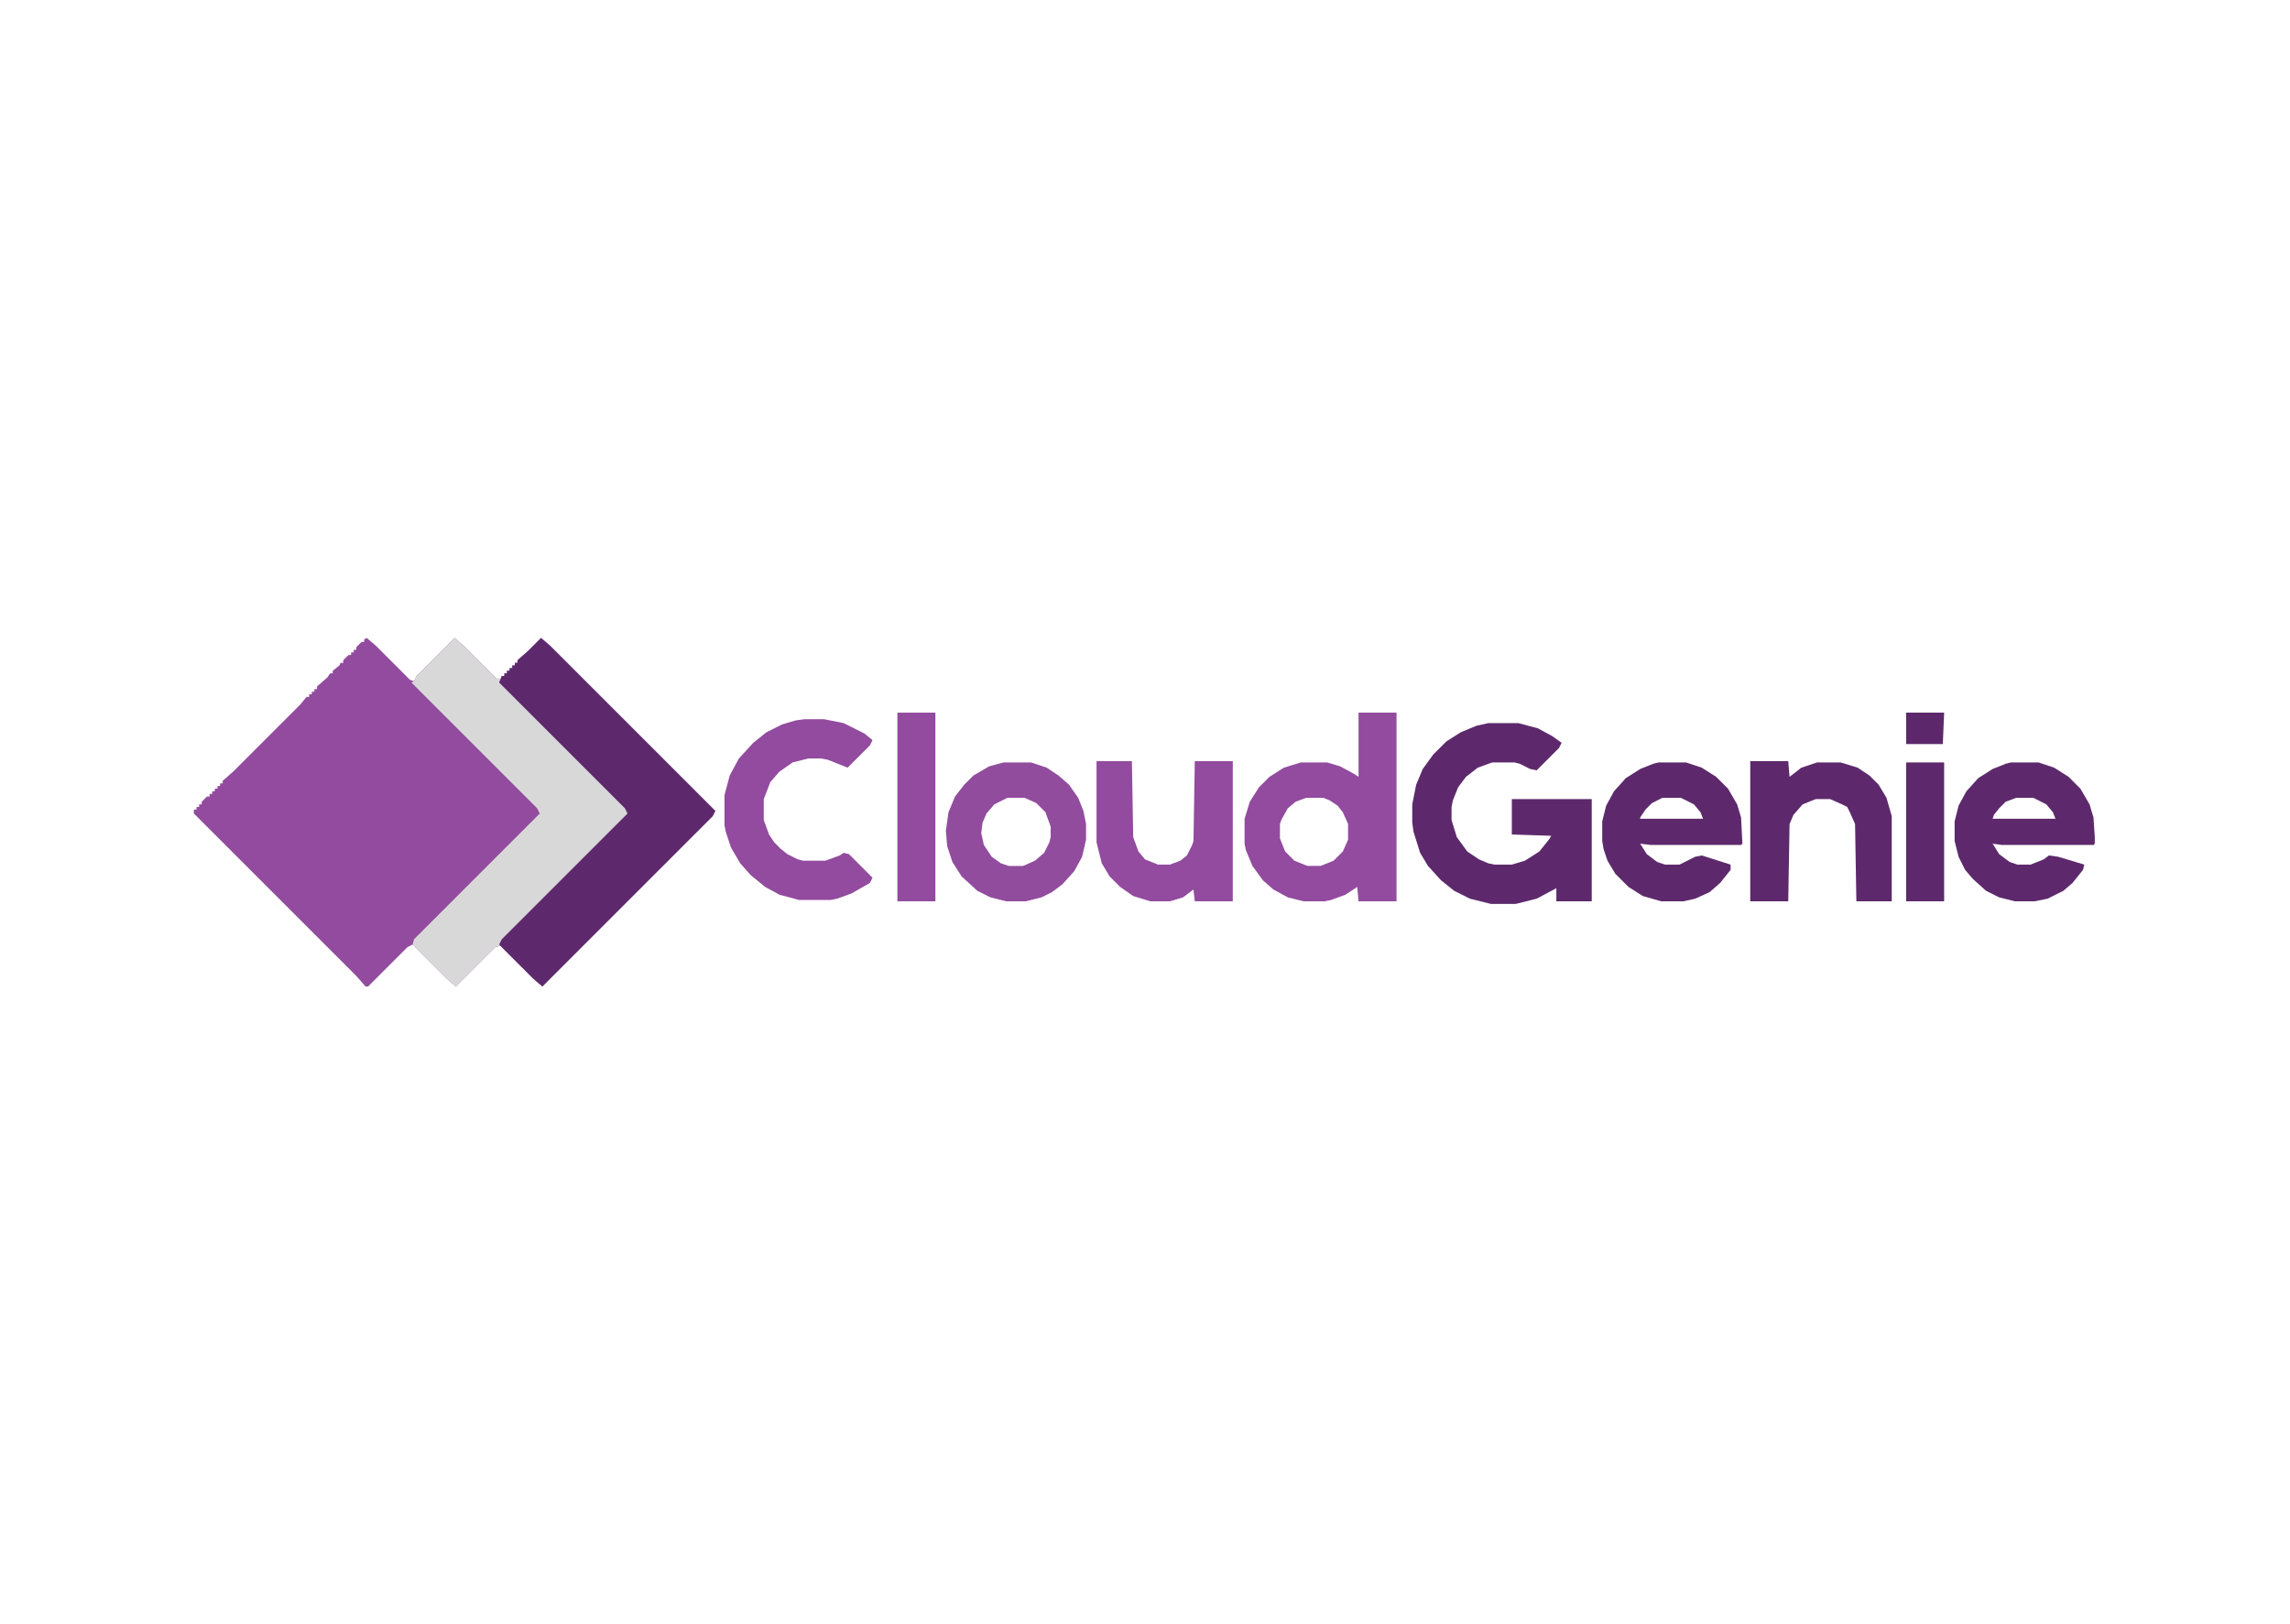 <?xml version="1.0" encoding="UTF-8"?>
<svg version="1.1" viewBox="0 0 1748 1240" width="1748" height="1240" xmlns="http://www.w3.org/2000/svg">
<path transform="translate(280,487)" d="m0 0 7 6 26 26 3 1 2-4 29-29 7 6 25 25h4v-2h2v-2h2v-2h2v-2h2v-2h2v-2h2v-2l8-7 10-10 7 6 126 126-2 4-130 130-7-6-25-25-4 1-30 30-7-6-26-26-4 2-30 30h-2l-7-8-124-124v-3h2v-2h2v-2h2v-2l4-4h2v-2h2v-2h2v-2h2v-2h2v-2h2v-2l8-7 51-51 5-6h2v-2h2v-2h2v-2h2v-2l8-7 2-3h2v-2l5-4 1-2h2v-2l4-4h2v-2h2v-2h2v-2l4-4h2v-2z" fill="#924B9E"/>
<path transform="translate(347,487)" d="m0 0 7 6 25 25h4v-2h2v-2h2v-2h2v-2h2v-2h2v-2h2v-2l8-7 10-10 7 6 126 126-2 4-130 130-7-6-25-25-4 1-30 30-7-6-26-26 1-4 96-96-2-4-96-96 2-1 2-4z" fill="#D8D8D8"/>
<path transform="translate(413,487)" d="m0 0 7 6 126 126-2 4-130 130-7-6-26-26 2-4 96-96-2-4-96-96 2-5h2v-2h2v-2h2v-2h2v-2h2v-2h2v-2l8-7z" fill="#5D286C"/>
<path transform="translate(1136,552)" d="m0 0h23l15 4 11 6 7 5-2 4-17 17-5-1-8-4-4-1h-17l-11 4-9 7-6 8-4 10-1 5v10l4 13 8 11 9 6 7 3 5 1h13l10-3 11-7 8-10 1-2-30-1v-27h61v78h-27v-10l-15 8-16 4h-19l-16-4-12-6-10-8-10-11-6-10-5-16-1-7v-14l3-15 5-12 8-11 10-10 11-7 12-5z" fill="#5D296C"/>
<path transform="translate(1037,544)" d="m0 0h29v144h-29l-1-11-9 6-11 4-5 1h-16l-12-3-11-6-8-7-8-11-5-12-1-5v-19l4-13 7-11 8-8 11-7 13-4h20l10 3 11 6 3 2zm-40 65-8 3-6 5-5 9-1 3v11l4 10 7 7 10 4h10l10-4 7-7 4-9v-12l-4-9-4-5-6-4-5-2z" fill="#924B9E"/>
<path transform="translate(1266,582)" d="m0 0h21l12 4 11 7 9 9 7 12 3 10 1 20-1 1h-69l-8-1 5 8 8 6 6 2h11l12-6 5-1 22 7v4l-8 10-8 7-11 5-9 2h-17l-14-4-11-7-10-10-6-10-3-9-1-6v-15l3-12 6-11 9-10 11-7 10-4zm3 27-8 4-5 5-4 6v1h48l-2-5-5-6-10-5z" fill="#5D296C"/>
<path transform="translate(1535,582)" d="m0 0h21l12 4 11 7 9 9 7 12 3 10 1 15v5l-1 1h-70l-7-1 5 8 8 6 6 2h10l10-4 4-3 7 1 20 6-1 4-8 10-7 6-12 6-10 2h-15l-12-3-10-5-10-9-6-7-5-10-3-12v-15l3-12 6-11 9-10 11-7 10-4zm4 27-8 3-5 5-4 5-1 3h48l-2-5-5-6-10-5z" fill="#5D296C"/>
<path transform="translate(614,549)" d="m0 0h15l15 3 16 8 6 5-2 4-17 17-15-6-5-1h-10l-12 3-10 7-7 8-5 13v16l4 11 4 6 5 5 5 4 8 4 4 1h17l11-4 3-2 4 1 18 18-2 4-14 8-11 4-5 1h-24l-15-4-11-6-11-9-8-9-7-12-4-12-1-5v-23l4-15 7-13 11-12 10-8 12-6 10-3z" fill="#924B9E"/>
<path transform="translate(1336,581)" d="m0 0h29l1 12 9-7 12-4h18l13 4 9 6 7 7 6 10 4 14v65h-27l-1-59-4-9-2-4-4-2-9-4h-11l-10 4-7 8-3 7-1 59h-29z" fill="#5D296C"/>
<path transform="translate(837,581)" d="m0 0h27l1 58 4 11 5 6 10 4h9l8-3 5-4 4-8 1-3 1-61h29v107h-29l-1-9-8 6-10 3h-15l-13-4-10-7-8-8-6-10-4-16z" fill="#924B9E"/>
<path transform="translate(766,582)" d="m0 0h21l12 4 9 6 8 7 7 10 4 10 2 10v12l-3 13-6 11-9 10-8 6-8 4-12 3h-15l-12-3-10-5-12-11-7-11-4-12-1-12 2-14 5-12 7-9 7-7 12-7zm3 27-10 5-6 7-3 7-1 8 2 9 6 9 7 5 6 2h11l9-4 7-6 4-8 1-4v-8l-4-11-7-7-9-4z" fill="#924C9E"/>
<path transform="translate(685,544)" d="m0 0h29v144h-29z" fill="#924B9E"/>
<path transform="translate(1455,582)" d="m0 0h29v106h-29z" fill="#5D296C"/>
<path transform="translate(1455,544)" d="m0 0h29l-1 24h-28z" fill="#5C286B"/>
</svg>
